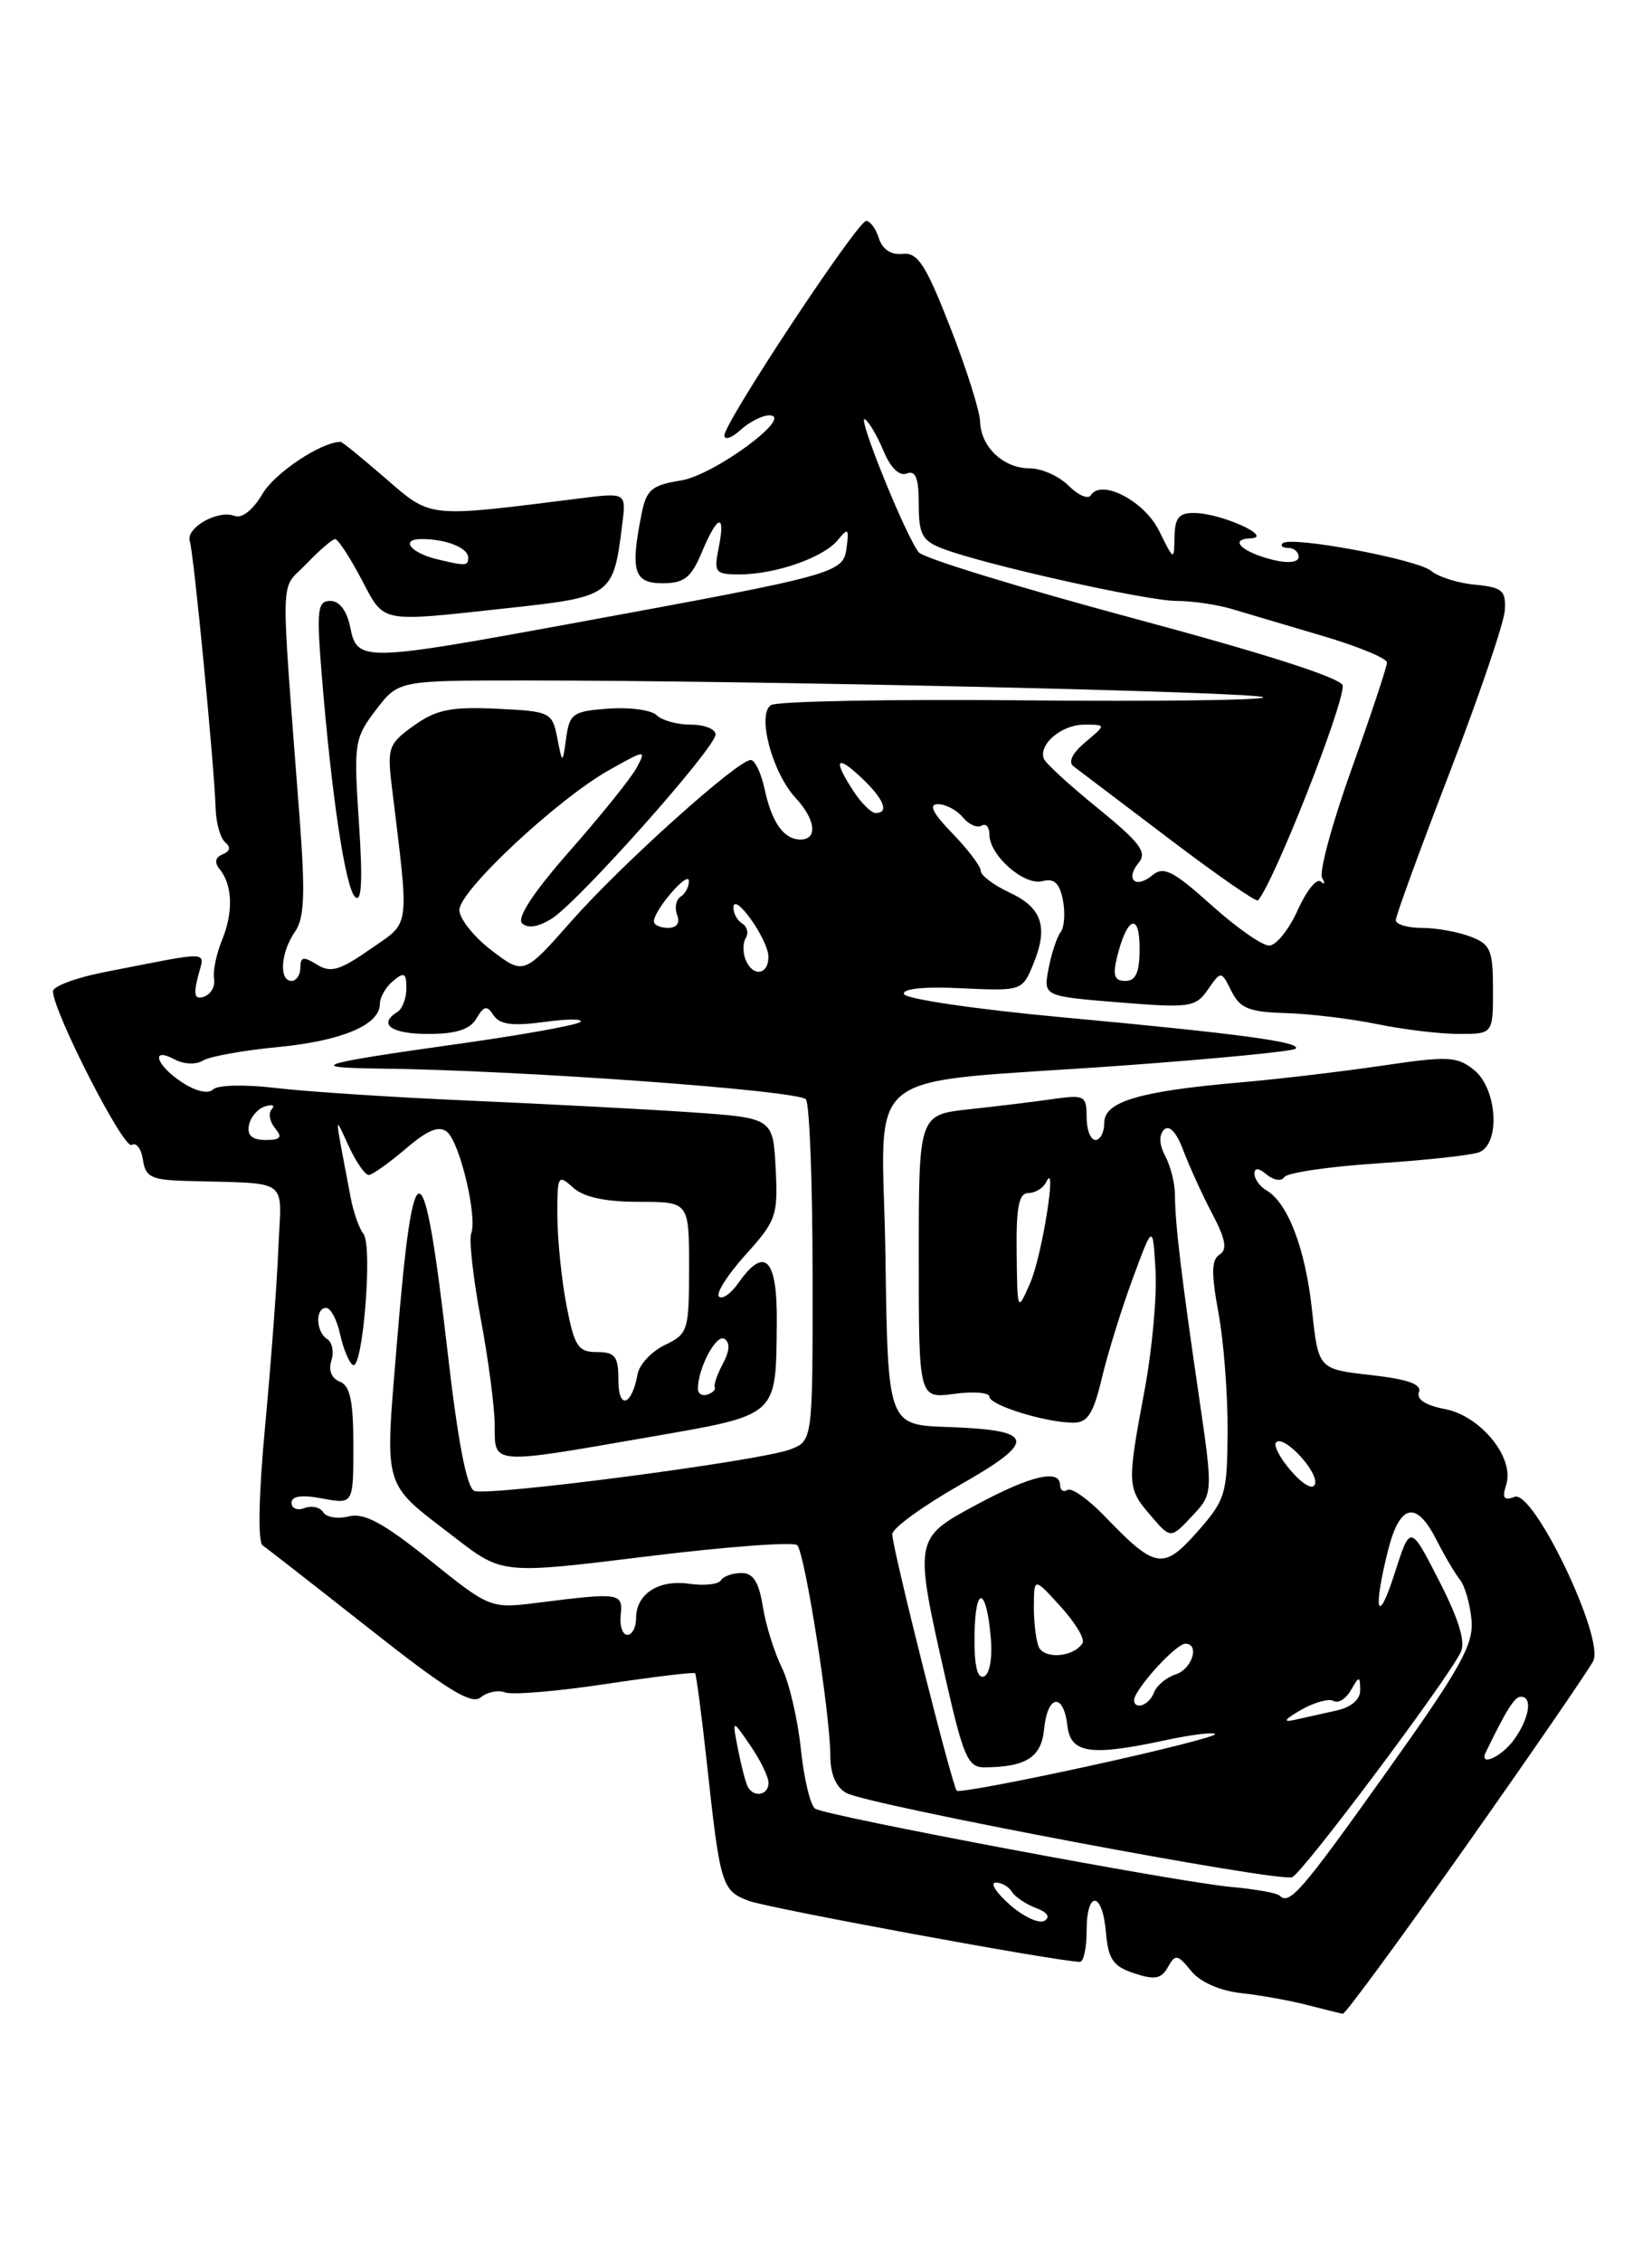 <?xml version="1.0" encoding="UTF-8" standalone="no"?>
<!DOCTYPE svg PUBLIC "-//W3C//DTD SVG 1.1//EN" "http://www.w3.org/Graphics/SVG/1.1/DTD/svg11.dtd" >
<svg xmlns="http://www.w3.org/2000/svg" xmlns:xlink="http://www.w3.org/1999/xlink" version="1.1" viewBox="0 0 187 256">
 <g >
 <path fill="currentColor"
d=" M 166.00 208.82 C 173.43 198.29 179.88 188.90 180.35 187.95 C 181.64 185.35 173.59 168.56 171.45 169.38 C 170.23 169.85 170.01 169.53 170.50 167.99 C 171.47 164.96 167.59 160.20 163.53 159.44 C 161.37 159.03 160.31 158.34 160.62 157.54 C 160.97 156.64 159.36 156.07 155.17 155.60 C 149.23 154.93 149.23 154.93 148.51 148.21 C 147.77 141.34 145.79 136.12 143.36 134.70 C 142.61 134.26 142.00 133.42 142.00 132.83 C 142.00 132.11 142.47 132.14 143.41 132.93 C 144.19 133.57 145.07 133.70 145.38 133.20 C 145.68 132.71 150.41 132.01 155.88 131.65 C 161.36 131.29 166.55 130.73 167.42 130.39 C 169.86 129.46 169.49 123.22 166.87 121.09 C 164.94 119.53 163.93 119.48 156.45 120.59 C 151.90 121.26 144.65 122.12 140.34 122.49 C 128.98 123.48 125.00 124.66 125.00 127.04 C 125.00 128.12 124.55 129.00 124.00 129.00 C 123.45 129.00 123.00 127.84 123.00 126.41 C 123.00 123.99 122.76 123.86 119.25 124.36 C 117.19 124.66 112.91 125.18 109.75 125.52 C 104.00 126.14 104.00 126.14 104.00 142.20 C 104.00 158.26 104.00 158.26 108.00 157.73 C 110.20 157.43 112.00 157.58 112.00 158.05 C 112.00 159.01 118.39 160.99 121.51 160.99 C 123.11 161.00 123.78 159.95 124.72 155.96 C 125.38 153.19 126.95 148.13 128.21 144.71 C 130.50 138.50 130.50 138.50 130.80 143.79 C 130.97 146.70 130.41 152.81 129.55 157.37 C 127.56 168.02 127.58 168.39 130.26 171.51 C 132.52 174.14 132.52 174.14 134.92 171.58 C 137.33 169.02 137.33 169.02 135.68 157.76 C 133.73 144.45 133.00 138.35 133.00 135.17 C 132.99 133.90 132.50 131.94 131.90 130.82 C 131.22 129.54 131.17 128.43 131.76 127.84 C 132.36 127.24 133.17 128.11 133.95 130.19 C 134.64 132.01 136.11 135.24 137.23 137.36 C 138.74 140.24 138.95 141.41 138.05 141.97 C 137.13 142.54 137.10 144.10 137.92 148.54 C 138.52 151.75 138.98 157.77 138.96 161.93 C 138.92 169.08 138.73 169.71 135.54 173.33 C 131.68 177.69 130.79 177.55 125.09 171.62 C 123.22 169.67 121.30 168.31 120.84 168.60 C 120.38 168.88 120.00 168.64 120.00 168.06 C 120.00 166.19 116.65 166.97 110.50 170.29 C 103.44 174.10 103.44 174.09 107.06 190.06 C 109.04 198.77 109.57 200.00 111.41 199.99 C 116.17 199.96 117.88 198.86 118.19 195.65 C 118.57 191.77 120.38 191.50 120.82 195.25 C 121.18 198.43 123.38 198.76 132.02 196.90 C 134.83 196.30 137.32 195.99 137.55 196.22 C 137.78 196.45 131.38 198.07 123.33 199.83 C 115.29 201.59 108.52 202.86 108.30 202.64 C 107.78 202.11 101.00 175.17 101.00 173.61 C 101.00 172.94 104.41 170.46 108.58 168.08 C 117.49 163.02 117.26 161.83 107.31 161.48 C 100.50 161.25 100.50 161.25 100.23 142.19 C 99.91 120.06 96.48 122.80 127.32 120.56 C 137.67 119.81 146.37 118.96 146.66 118.67 C 147.41 117.93 140.22 116.96 120.17 115.11 C 110.54 114.22 102.51 113.04 102.33 112.49 C 102.12 111.88 104.61 111.62 108.84 111.83 C 115.63 112.15 115.71 112.12 116.94 109.16 C 118.70 104.91 117.98 102.72 114.27 101.00 C 112.50 100.17 111.03 99.07 111.02 98.55 C 111.01 98.02 109.56 96.11 107.80 94.30 C 105.56 91.99 105.08 91.00 106.18 91.00 C 107.05 91.00 108.31 91.67 108.99 92.49 C 109.67 93.31 110.63 93.73 111.11 93.43 C 111.60 93.13 112.00 93.58 112.00 94.44 C 112.00 96.80 115.93 100.25 118.00 99.71 C 119.34 99.36 119.94 99.93 120.32 101.87 C 120.60 103.32 120.48 104.95 120.05 105.50 C 119.63 106.05 119.02 107.90 118.69 109.62 C 118.10 112.73 118.10 112.73 126.66 113.43 C 134.69 114.08 135.32 113.99 136.73 111.98 C 138.23 109.83 138.23 109.83 139.40 112.17 C 140.37 114.11 141.41 114.52 145.53 114.64 C 148.27 114.72 152.92 115.28 155.89 115.89 C 158.85 116.50 163.01 117.00 165.14 117.00 C 169.00 117.00 169.00 117.00 169.00 111.98 C 169.00 107.50 168.72 106.84 166.43 105.98 C 165.02 105.44 162.55 105.00 160.93 105.00 C 159.32 105.00 158.00 104.60 158.00 104.12 C 158.00 103.63 160.74 96.13 164.09 87.44 C 167.43 78.75 170.25 70.49 170.34 69.07 C 170.48 66.82 170.06 66.46 167.00 66.17 C 165.07 65.99 162.82 65.29 162.00 64.60 C 160.39 63.28 146.06 60.61 145.19 61.48 C 144.90 61.77 145.19 62.00 145.83 62.00 C 146.48 62.00 147.00 62.46 147.00 63.02 C 147.00 63.62 145.87 63.77 144.25 63.39 C 140.66 62.54 139.00 61.02 141.55 60.92 C 144.25 60.81 138.33 58.11 135.25 58.05 C 133.46 58.01 132.99 58.57 132.95 60.75 C 132.90 63.49 132.90 63.49 131.20 60.06 C 129.53 56.68 124.65 54.15 123.47 56.05 C 123.17 56.53 122.04 56.04 120.96 54.96 C 119.88 53.88 117.91 53.00 116.57 53.00 C 113.58 53.00 111.02 50.58 110.94 47.68 C 110.90 46.48 109.38 41.67 107.55 37.00 C 104.78 29.92 103.88 28.54 102.17 28.73 C 100.88 28.87 99.89 28.22 99.49 26.98 C 99.15 25.89 98.50 25.00 98.05 25.00 C 97.07 25.00 82.00 47.78 82.00 49.27 C 82.00 49.84 82.82 49.57 83.83 48.65 C 84.83 47.74 86.30 47.00 87.08 47.00 C 90.02 47.00 80.85 53.77 77.08 54.37 C 73.78 54.90 73.17 55.41 72.63 58.12 C 71.33 64.62 71.74 66.00 74.99 66.00 C 77.45 66.00 78.23 65.39 79.44 62.50 C 81.23 58.21 82.16 57.97 81.35 62.00 C 80.79 64.80 80.95 65.00 83.73 65.00 C 87.76 65.00 93.21 63.10 94.83 61.12 C 96.00 59.69 96.12 59.79 95.83 61.98 C 95.45 64.87 94.88 65.02 64.80 70.54 C 41.08 74.89 40.43 74.90 39.65 71.00 C 39.27 69.12 38.43 68.00 37.40 68.00 C 35.94 68.00 35.82 68.97 36.41 76.25 C 37.53 90.07 39.09 100.45 40.20 101.50 C 40.94 102.20 41.07 99.69 40.63 93.09 C 40.03 84.08 40.11 83.55 42.55 80.34 C 45.10 77.00 45.10 77.00 59.39 77.00 C 85.50 77.00 143.00 78.31 143.00 78.91 C 143.00 79.24 130.74 79.39 115.75 79.25 C 100.76 79.11 87.95 79.35 87.27 79.79 C 85.65 80.85 87.42 87.46 90.08 90.32 C 92.32 92.73 92.59 95.00 90.62 95.00 C 88.72 95.00 87.36 93.08 86.54 89.25 C 86.15 87.46 85.45 86.00 84.98 86.00 C 83.50 86.00 70.40 97.76 64.72 104.19 C 59.30 110.33 59.30 110.33 55.65 107.55 C 53.64 106.02 52.00 103.96 52.00 102.97 C 52.00 100.79 63.13 90.41 68.97 87.13 C 73.09 84.82 73.17 84.81 72.07 86.87 C 71.45 88.03 68.06 92.24 64.54 96.24 C 60.46 100.87 58.48 103.85 59.09 104.47 C 59.70 105.09 60.89 104.92 62.43 103.97 C 65.41 102.14 81.00 84.62 81.00 83.11 C 81.00 82.50 79.74 82.00 78.20 82.00 C 76.66 82.00 74.92 81.52 74.34 80.94 C 73.75 80.35 71.30 80.01 68.89 80.19 C 64.86 80.47 64.47 80.75 64.09 83.50 C 63.67 86.50 63.67 86.50 63.08 83.50 C 62.51 80.59 62.30 80.49 56.22 80.20 C 51.06 79.96 49.40 80.29 46.86 82.10 C 44.00 84.14 43.82 84.61 44.34 88.90 C 46.35 105.51 46.53 104.19 41.91 107.41 C 38.45 109.82 37.42 110.12 35.87 109.15 C 34.35 108.20 34.00 108.27 34.00 109.49 C 34.00 110.32 33.55 111.00 33.00 111.00 C 31.56 111.00 31.77 107.77 33.37 105.47 C 34.46 103.91 34.57 101.24 33.91 92.50 C 31.73 63.80 31.65 66.97 34.66 63.83 C 36.15 62.27 37.63 61.00 37.94 61.00 C 38.25 61.00 39.58 63.02 40.89 65.50 C 43.58 70.58 42.76 70.41 57.34 68.83 C 69.31 67.53 69.43 67.45 70.44 59.31 C 70.88 55.74 70.88 55.74 65.69 56.39 C 48.22 58.59 48.88 58.66 43.64 54.13 C 41.02 51.86 38.74 50.00 38.56 50.00 C 36.38 50.00 31.11 53.51 29.72 55.87 C 28.65 57.70 27.39 58.70 26.55 58.38 C 24.65 57.65 20.98 59.74 21.49 61.27 C 21.93 62.61 24.26 86.65 24.41 91.50 C 24.46 93.15 24.95 94.87 25.50 95.33 C 26.15 95.86 26.04 96.34 25.21 96.67 C 24.36 97.01 24.24 97.59 24.86 98.35 C 26.32 100.13 26.43 103.22 25.14 106.36 C 24.49 107.94 24.08 109.92 24.23 110.76 C 24.38 111.60 23.87 112.51 23.11 112.78 C 22.04 113.15 21.88 112.62 22.40 110.54 C 23.16 107.51 24.36 107.56 11.75 110.02 C 8.59 110.64 6.00 111.61 6.00 112.17 C 6.00 114.46 14.01 130.11 14.90 129.56 C 15.43 129.24 16.00 129.99 16.18 131.24 C 16.45 133.18 17.13 133.52 21.00 133.63 C 33.09 133.99 31.84 133.09 31.51 141.25 C 31.35 145.24 30.67 154.30 30.01 161.38 C 29.28 169.15 29.17 174.51 29.73 174.88 C 30.23 175.22 35.69 179.48 41.86 184.34 C 50.56 191.21 53.37 192.94 54.41 192.08 C 55.14 191.47 56.39 191.21 57.17 191.51 C 57.96 191.82 63.06 191.39 68.51 190.57 C 73.96 189.75 78.53 189.20 78.68 189.34 C 78.82 189.48 79.42 194.08 80.02 199.55 C 81.52 213.35 81.70 213.93 84.73 215.09 C 86.95 215.93 119.87 222.00 122.25 222.00 C 122.66 222.00 123.00 220.43 123.00 218.50 C 123.00 213.85 124.79 213.99 125.19 218.67 C 125.45 221.71 126.00 222.51 128.39 223.30 C 130.71 224.07 131.46 223.93 132.20 222.60 C 133.04 221.10 133.29 221.14 134.82 223.02 C 135.84 224.28 138.06 225.27 140.50 225.54 C 142.70 225.78 146.07 226.39 148.00 226.89 C 149.93 227.39 151.72 227.83 152.00 227.88 C 152.28 227.92 158.57 219.35 166.00 208.82 Z  M 114.32 215.55 C 112.77 214.18 112.04 213.05 112.69 213.03 C 113.35 213.01 114.18 213.48 114.54 214.07 C 114.91 214.66 116.14 215.48 117.27 215.91 C 118.55 216.38 118.92 216.93 118.24 217.35 C 117.64 217.72 115.87 216.91 114.32 215.55 Z  M 144.84 214.50 C 144.54 214.21 142.10 213.77 139.40 213.53 C 133.42 213.00 93.66 205.52 92.28 204.67 C 91.74 204.34 91.00 201.28 90.65 197.88 C 90.29 194.49 89.32 190.34 88.48 188.66 C 87.65 186.99 86.69 183.90 86.35 181.81 C 85.91 179.02 85.26 178.00 83.93 178.00 C 82.93 178.00 81.89 178.37 81.60 178.83 C 81.32 179.29 79.71 179.46 78.03 179.22 C 74.56 178.71 72.00 180.36 72.00 183.12 C 72.00 184.16 71.56 185.00 71.01 185.00 C 70.47 185.00 70.13 183.99 70.26 182.75 C 70.53 180.25 70.17 180.19 61.00 181.35 C 55.50 182.04 55.50 182.04 48.63 176.53 C 43.40 172.33 41.22 171.16 39.49 171.59 C 38.24 171.91 36.93 171.70 36.58 171.12 C 36.22 170.55 35.28 170.34 34.47 170.65 C 33.66 170.96 33.00 170.70 33.00 170.06 C 33.00 169.29 34.15 169.12 36.50 169.57 C 40.00 170.22 40.00 170.22 40.00 163.58 C 40.00 158.54 39.63 156.80 38.47 156.35 C 37.54 155.99 37.16 155.06 37.51 153.97 C 37.82 152.98 37.61 151.88 37.04 151.53 C 35.75 150.73 35.66 148.00 36.92 148.00 C 37.43 148.00 38.14 149.34 38.50 150.99 C 38.86 152.63 39.51 154.19 39.94 154.46 C 41.06 155.15 42.21 140.97 41.14 139.62 C 40.65 139.01 40.00 137.15 39.69 135.50 C 37.79 125.45 37.81 126.12 39.50 129.75 C 40.33 131.54 41.34 132.98 41.75 132.96 C 42.16 132.94 44.04 131.60 45.93 129.99 C 48.43 127.85 49.70 127.34 50.61 128.09 C 52.06 129.30 54.05 137.69 53.34 139.57 C 53.07 140.27 53.56 144.62 54.42 149.25 C 55.29 153.87 56.00 159.31 56.00 161.33 C 56.00 165.78 55.55 165.74 73.42 162.63 C 88.21 160.06 87.82 160.40 87.93 149.75 C 88.01 142.41 86.58 140.91 83.58 145.19 C 82.74 146.39 81.75 147.08 81.38 146.72 C 81.02 146.35 82.38 144.22 84.41 141.97 C 87.87 138.14 88.08 137.54 87.80 132.19 C 87.50 126.50 87.50 126.50 78.00 125.85 C 72.78 125.50 61.53 124.91 53.00 124.54 C 44.47 124.17 34.69 123.53 31.26 123.12 C 27.74 122.70 24.63 122.77 24.12 123.28 C 23.58 123.82 22.17 123.50 20.61 122.48 C 17.65 120.54 16.98 118.38 19.80 119.90 C 20.82 120.44 22.21 120.49 22.98 120.01 C 23.73 119.55 27.53 118.86 31.42 118.49 C 38.70 117.79 43.00 115.98 43.00 113.60 C 43.00 112.85 43.68 111.68 44.50 111.00 C 45.75 109.96 46.00 110.10 46.00 111.82 C 46.00 112.95 45.55 114.16 45.00 114.50 C 42.74 115.90 44.27 117.00 48.45 117.00 C 51.63 117.00 53.20 116.50 53.93 115.25 C 54.79 113.80 55.12 113.74 55.88 114.90 C 56.57 115.94 58.03 116.13 61.57 115.65 C 64.20 115.29 66.05 115.28 65.70 115.64 C 65.34 115.99 59.08 117.12 51.78 118.14 C 35.88 120.37 34.44 120.82 43.00 120.92 C 58.75 121.09 90.55 123.40 91.23 124.41 C 91.64 125.01 91.98 133.95 91.98 144.27 C 92.00 163.05 92.00 163.05 89.43 164.02 C 86.04 165.32 55.33 169.34 53.69 168.71 C 52.84 168.38 51.82 163.09 50.66 152.94 C 47.96 129.44 46.80 129.19 44.95 151.72 C 43.55 168.91 43.15 167.56 51.49 173.99 C 56.86 178.14 56.86 178.14 73.18 176.13 C 82.16 175.02 89.83 174.45 90.24 174.85 C 91.11 175.71 93.99 194.00 93.99 198.71 C 94.00 200.79 94.64 202.27 95.82 202.90 C 98.37 204.27 144.78 213.03 146.27 212.42 C 147.48 211.93 163.70 190.28 165.34 186.98 C 165.92 185.82 165.16 183.30 162.91 178.90 C 159.64 172.50 159.64 172.50 157.88 178.00 C 155.92 184.14 155.38 182.34 157.12 175.44 C 158.45 170.16 160.32 169.75 162.60 174.25 C 163.51 176.04 164.71 178.07 165.27 178.77 C 165.82 179.47 166.41 181.52 166.57 183.32 C 166.82 186.10 165.34 188.76 156.93 200.55 C 147.25 214.13 145.96 215.62 144.84 214.50 Z  M 84.68 202.25 C 84.43 201.84 83.93 199.93 83.55 198.00 C 82.86 194.50 82.86 194.50 84.92 197.50 C 86.06 199.15 86.99 201.06 86.99 201.75 C 87.00 203.11 85.39 203.46 84.68 202.25 Z  M 168.20 198.25 C 170.56 193.40 171.45 192.00 172.16 192.00 C 173.49 192.00 173.14 194.36 171.44 196.78 C 170.03 198.80 167.34 200.02 168.20 198.25 Z  M 147.27 193.49 C 148.80 192.62 150.46 192.17 150.96 192.48 C 151.47 192.79 152.34 192.25 152.91 191.27 C 153.87 189.62 153.94 189.61 153.97 191.23 C 153.99 192.32 152.97 193.19 151.25 193.57 C 149.74 193.91 147.60 194.39 146.50 194.63 C 145.15 194.93 145.41 194.56 147.27 193.49 Z  M 128.59 191.75 C 129.80 189.61 133.31 186.00 134.17 186.00 C 135.84 186.00 134.94 188.88 133.09 189.47 C 132.04 189.80 130.93 190.73 130.62 191.54 C 130.32 192.34 129.57 193.00 128.97 193.00 C 128.37 193.00 128.20 192.44 128.59 191.75 Z  M 110.31 185.04 C 110.39 179.27 111.67 179.53 112.16 185.42 C 112.35 187.71 112.01 189.50 111.35 189.72 C 110.61 189.96 110.26 188.36 110.31 185.04 Z  M 117.56 186.31 C 117.25 185.50 117.01 183.41 117.03 181.67 C 117.06 178.50 117.06 178.50 120.06 181.80 C 121.71 183.61 122.83 185.47 122.54 185.93 C 121.55 187.54 118.14 187.80 117.56 186.31 Z  M 146.16 166.47 C 144.89 165.01 144.12 163.54 144.45 163.21 C 145.34 162.32 149.30 166.60 148.85 167.95 C 148.62 168.63 147.50 168.01 146.16 166.47 Z  M 70.00 156.20 C 70.00 153.48 69.64 153.00 67.57 153.00 C 65.44 153.00 65.02 152.36 64.13 147.75 C 63.57 144.86 63.11 140.31 63.09 137.63 C 63.07 133.00 63.16 132.83 64.86 134.38 C 66.07 135.47 68.50 136.00 72.33 136.00 C 78.00 136.00 78.00 136.00 78.00 143.45 C 78.00 150.57 77.88 150.95 75.26 152.20 C 73.76 152.92 72.36 154.41 72.17 155.51 C 71.52 159.09 70.00 159.57 70.00 156.20 Z  M 79.00 157.15 C 79.00 154.82 81.07 150.93 82.00 151.50 C 82.66 151.91 82.60 152.88 81.83 154.31 C 81.19 155.51 80.77 156.71 80.91 156.97 C 81.04 157.24 80.67 157.61 80.08 157.81 C 79.48 158.01 79.00 157.71 79.00 157.15 Z  M 115.08 141.75 C 115.02 136.55 115.33 135.00 116.42 135.00 C 117.20 135.00 118.10 134.44 118.43 133.75 C 119.72 131.02 117.96 142.10 116.61 145.19 C 115.16 148.50 115.16 148.50 115.08 141.75 Z  M 28.18 127.33 C 28.35 126.42 29.18 125.45 30.00 125.20 C 30.82 124.94 31.17 125.08 30.76 125.52 C 30.35 125.96 30.52 126.92 31.13 127.66 C 32.01 128.71 31.77 129.00 30.05 129.00 C 28.54 129.00 27.95 128.48 28.18 127.33 Z  M 126.46 108.25 C 127.58 103.73 129.00 103.20 129.00 107.30 C 129.00 110.03 128.58 111.00 127.39 111.00 C 126.14 111.00 125.93 110.39 126.46 108.25 Z  M 84.38 108.55 C 84.07 107.75 84.09 106.66 84.43 106.12 C 84.76 105.58 84.58 104.86 84.02 104.51 C 83.46 104.16 83.01 103.35 83.02 102.69 C 83.06 100.82 86.95 106.29 86.98 108.25 C 87.00 110.37 85.16 110.58 84.38 108.55 Z  M 137.09 102.39 C 132.81 98.55 131.72 97.99 130.46 99.03 C 128.54 100.63 127.33 99.52 128.90 97.62 C 129.88 96.45 129.03 95.33 124.30 91.48 C 121.11 88.90 118.34 86.36 118.16 85.86 C 117.54 84.22 120.18 82.00 122.73 82.00 C 125.22 82.00 125.22 82.00 122.86 83.98 C 121.37 85.23 120.88 86.24 121.53 86.73 C 122.10 87.15 126.95 90.83 132.31 94.89 C 137.67 98.96 142.21 102.11 142.40 101.89 C 144.19 99.87 152.00 80.11 152.00 77.60 C 152.00 76.79 143.47 74.04 128.50 70.02 C 115.58 66.55 104.56 63.17 104.01 62.51 C 102.57 60.78 96.93 46.84 97.91 47.45 C 98.37 47.73 99.31 49.34 100.01 51.03 C 100.80 52.93 101.80 53.91 102.64 53.58 C 103.65 53.20 104.00 54.10 104.00 57.06 C 104.00 60.49 104.38 61.20 106.75 62.10 C 111.46 63.90 129.82 68.00 133.17 68.00 C 134.92 68.00 137.74 68.41 139.43 68.91 C 141.12 69.42 145.76 70.79 149.75 71.97 C 153.74 73.15 157.00 74.50 157.00 74.97 C 157.00 75.45 155.20 80.86 153.00 87.01 C 150.80 93.15 149.29 98.70 149.66 99.34 C 150.02 99.98 149.95 100.16 149.50 99.75 C 149.05 99.34 147.87 100.81 146.89 103.00 C 145.90 105.20 144.45 107.00 143.66 107.00 C 142.86 107.00 139.91 104.93 137.09 102.39 Z  M 74.02 104.25 C 74.06 102.94 77.95 98.45 77.98 99.69 C 77.99 100.35 77.57 101.15 77.04 101.47 C 76.52 101.80 76.34 102.72 76.65 103.53 C 77.00 104.45 76.61 105.00 75.61 105.00 C 74.72 105.00 74.01 104.66 74.02 104.25 Z  M 96.62 89.54 C 94.27 85.95 94.64 85.31 97.50 88.00 C 100.05 90.40 100.70 92.00 99.12 92.00 C 98.63 92.00 97.50 90.89 96.62 89.54 Z  M 49.50 63.29 C 46.46 62.56 45.25 61.00 47.72 61.00 C 50.51 61.00 53.00 61.99 53.00 63.11 C 53.00 64.05 52.72 64.06 49.50 63.29 Z "/>
</g>
</svg>